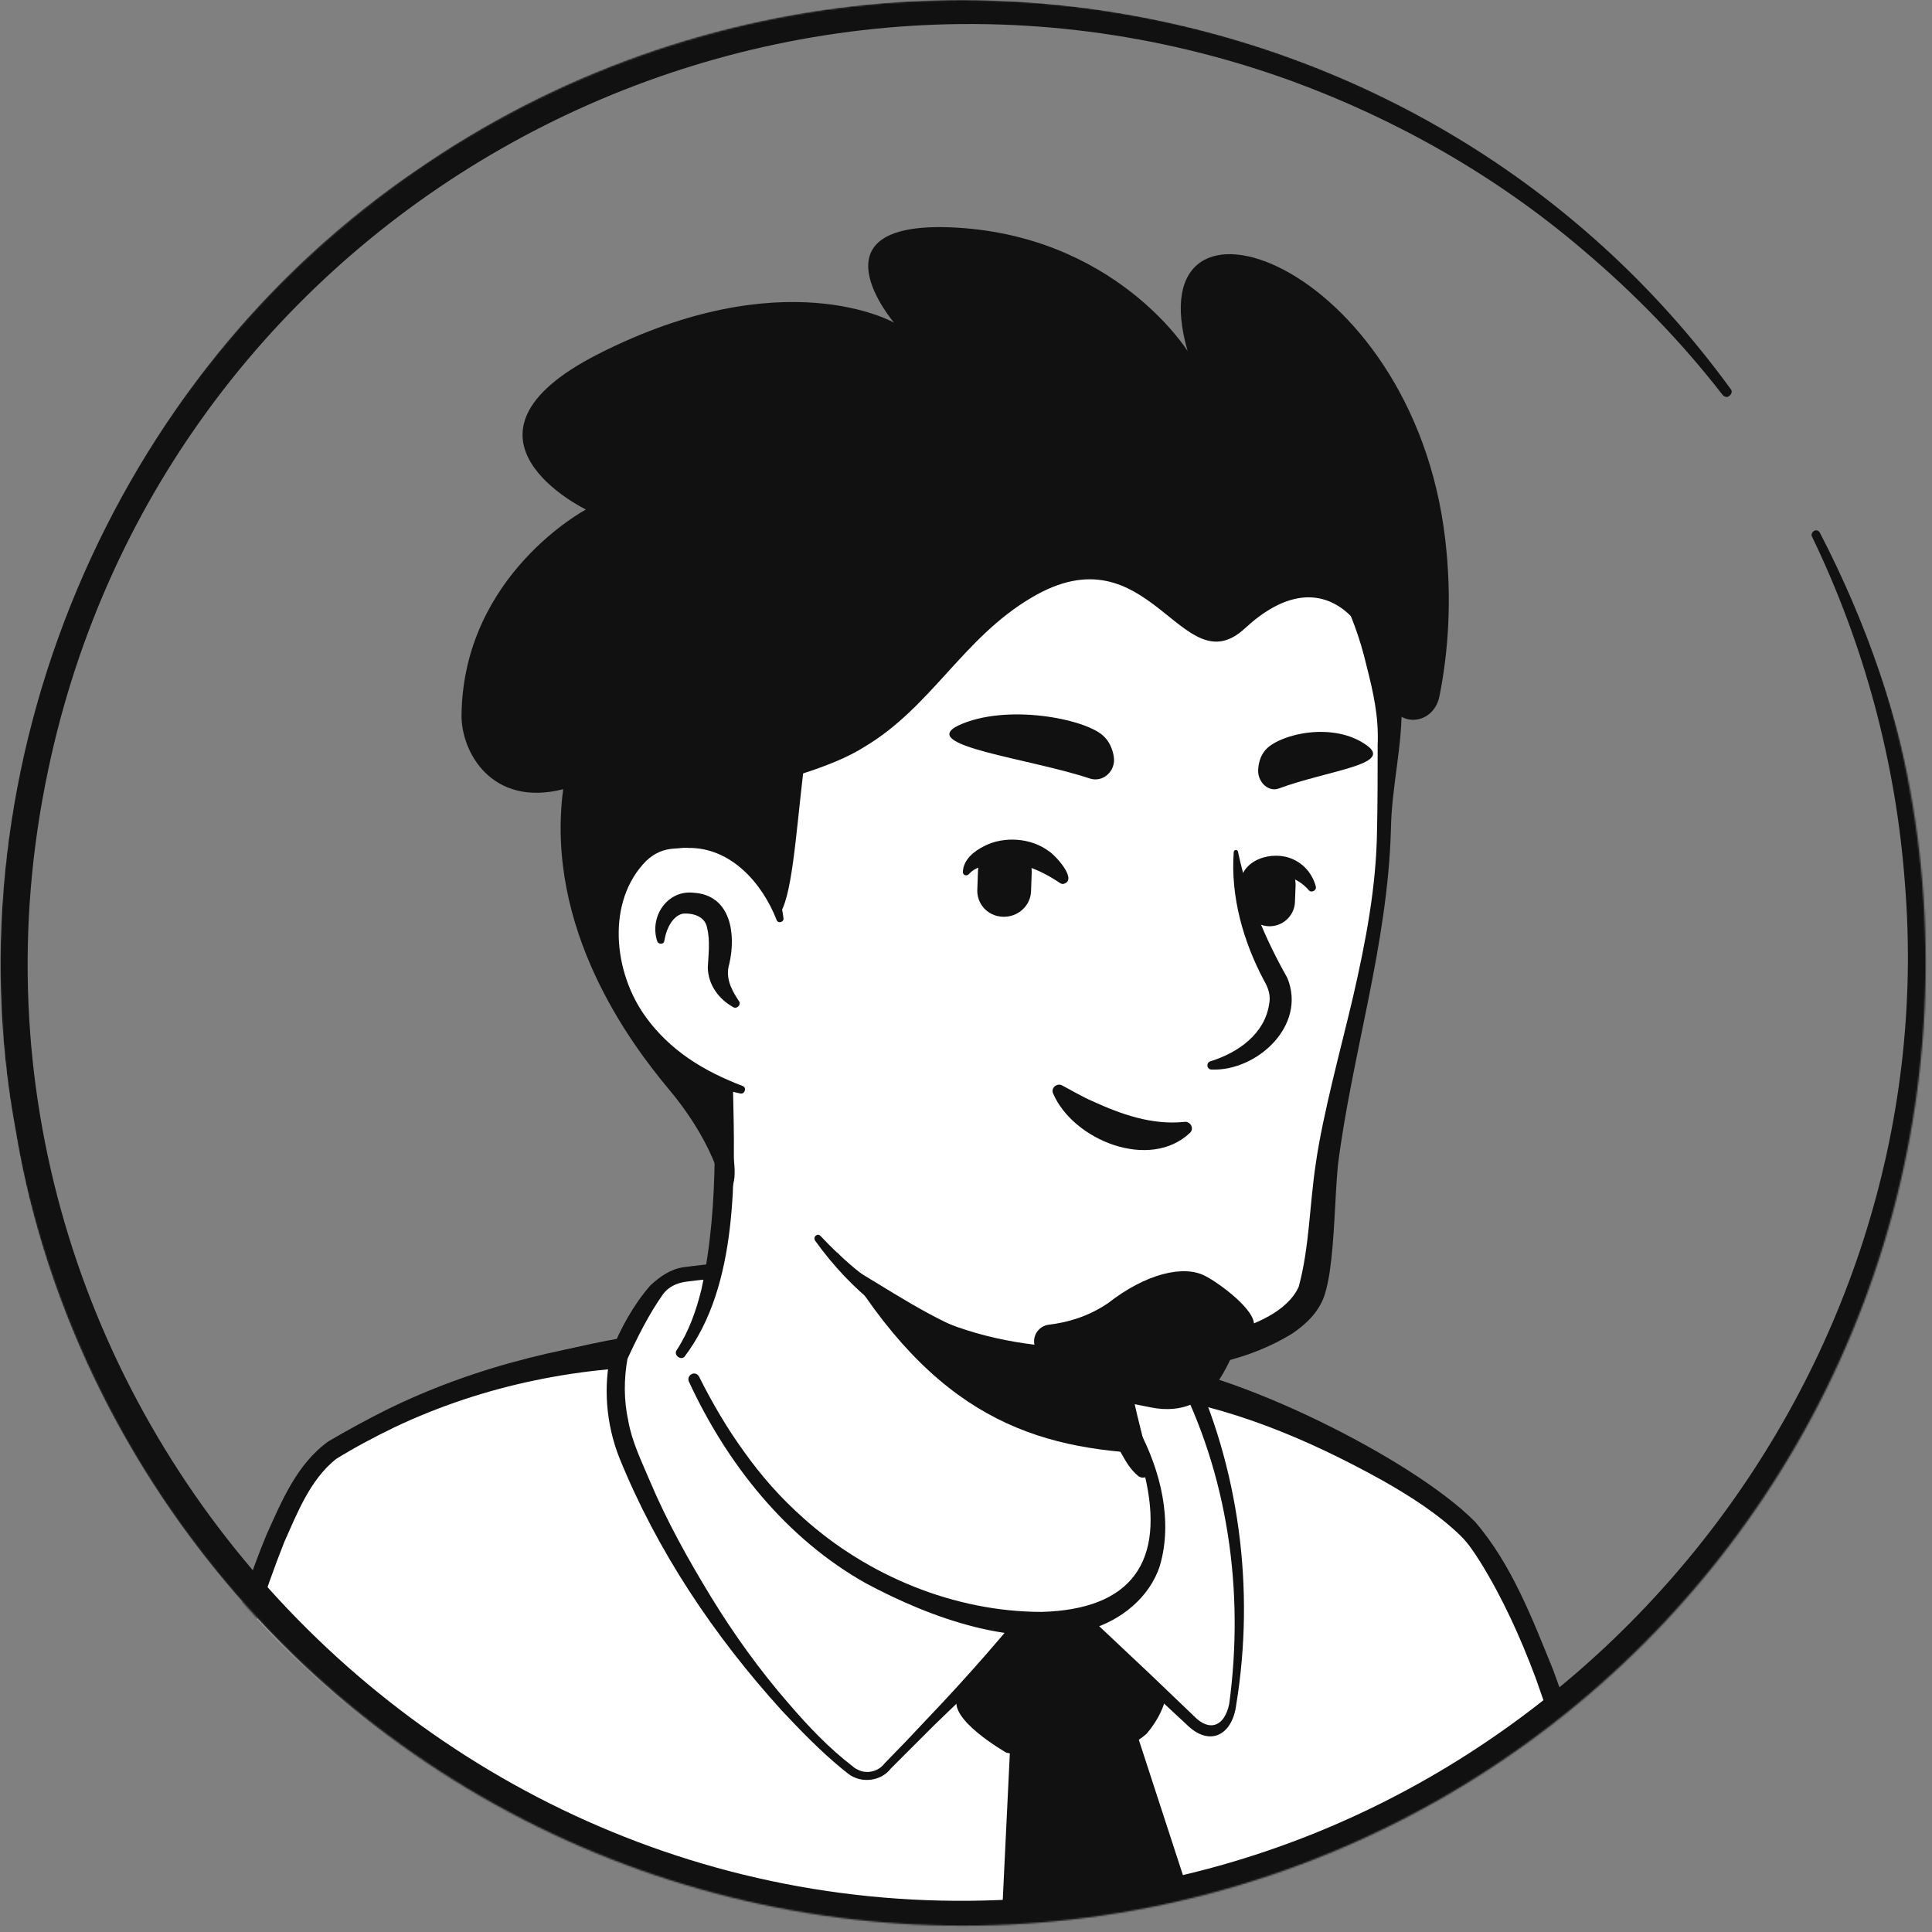 <svg width="1200" height="1200" viewBox="0 0 1200 1200" fill="none" xmlns="http://www.w3.org/2000/svg">
<rect x="0" y="0" width="1200" height="1200" fill="#808080" stroke="none"/>
<mask id="mask0_409_3640" style="mask-type:alpha" maskUnits="userSpaceOnUse" x="0" y="0" width="1197" height="1197">
<circle cx="598.033" cy="598.033" r="598.033" fill="#D9D9D9"/>
</mask>
<g mask="url(#mask0_409_3640)">
<path d="M925.883 1091.76C923.138 1093.73 920.001 1095.69 917.256 1097.65C914.118 1099.61 911.373 1101.57 908.236 1103.14C905.491 1104.71 903.138 1106.27 900.393 1107.84C900.001 1108.24 899.609 1108.24 899.216 1108.63C890.197 1114.12 880.785 1119.22 871.373 1123.92C868.628 1125.49 865.491 1127.06 862.746 1128.24C862.746 1128.24 862.354 1128.63 861.962 1128.63C858.824 1130.2 855.687 1131.76 852.55 1133.33C846.275 1136.47 839.609 1139.22 833.334 1141.96C830.197 1143.53 826.667 1144.71 823.53 1145.88C820.393 1147.06 816.864 1148.63 813.726 1149.8C810.589 1150.98 807.06 1152.55 803.922 1153.73C803.922 1153.73 803.922 1153.73 803.53 1153.73C800.393 1154.9 796.864 1156.08 793.726 1157.25C786.667 1159.61 779.216 1161.96 772.158 1164.31C769.805 1165.1 767.06 1165.88 764.707 1166.67C757.256 1169.02 749.805 1170.98 742.354 1172.55C739.609 1173.33 736.864 1173.73 733.726 1174.51C726.667 1176.08 719.216 1177.65 712.158 1179.22C710.589 1179.61 709.413 1179.61 707.844 1180C705.491 1180.39 702.746 1180.78 700.393 1181.18C696.864 1181.57 693.726 1182.35 690.197 1182.74C688.628 1183.14 687.06 1183.14 685.491 1183.53C683.53 1183.92 681.177 1184.31 678.824 1184.31C672.55 1185.1 665.883 1185.88 659.609 1186.67C657.648 1187.06 655.295 1187.06 653.334 1187.45H652.942C650.197 1187.84 647.452 1187.84 644.707 1188.24C641.962 1188.63 639.217 1188.63 636.471 1188.63C634.903 1188.63 632.942 1189.02 631.373 1189.02C628.236 1189.02 625.491 1189.41 622.746 1189.41C618.824 1189.41 615.295 1189.8 611.373 1189.8C607.452 1189.8 603.922 1189.8 600.001 1189.8C597.256 1189.8 594.511 1189.8 591.766 1189.8C426.275 1187.45 277.648 1117.25 171.373 1005.88C171.373 1005.88 171.373 1005.49 170.981 1005.49C159.216 994.902 169.413 938.431 216.864 902.745C276.471 857.647 419.217 829.412 419.217 829.412C419.217 829.412 474.511 820.392 679.609 863.137C799.609 888.235 890.981 924.706 941.962 1023.53C952.55 1043.92 963.138 1075.29 925.883 1091.76Z" fill="white"/>
<path d="M680.785 858.823C756.079 874.118 836.471 890.588 898.432 940.392C919.216 957.255 932.942 981.961 944.315 1005.88C949.805 1017.65 955.295 1029.8 959.609 1042.75C961.962 1051.37 965.491 1061.18 963.53 1071.37C963.138 1074.12 960.785 1077.65 958.824 1079.61C949.805 1088.63 940.001 1094.12 930.197 1101.18C872.55 1141.18 806.275 1169.41 737.648 1184.31C584.707 1217.65 419.216 1191.76 284.707 1111.37C240.001 1084.31 198.824 1051.37 163.53 1012.55C159.609 1007.84 159.609 1000 159.609 994.902C160.001 983.137 163.138 971.765 167.06 961.176C176.471 936.863 188.628 912.549 209.413 895.686C224.315 885.49 240.393 876.863 256.864 869.804C308.628 847.843 363.138 832.549 419.216 826.274C423.922 825.882 424.707 832.549 420.001 833.333C366.275 844.314 312.942 860.784 263.138 883.137C245.099 892.157 225.883 900 211.373 914.118C197.648 929.02 187.844 947.451 180.001 966.274C174.903 977.647 171.373 995.686 172.942 1004.71C197.648 1034.12 226.667 1060 258.04 1082.35C429.805 1202.35 690.589 1210.2 873.334 1110.2C889.805 1101.18 905.883 1090.98 921.177 1080.39C928.628 1075.29 936.471 1070.98 942.354 1065.1C942.746 1064.71 942.354 1065.1 942.354 1065.49C942.354 1065.88 941.962 1066.27 941.962 1066.27C942.354 1061.57 940.785 1055.29 938.824 1049.02C931.765 1026.27 920.393 1002.35 908.236 981.569C889.02 950.588 856.471 930.98 823.53 915.294C800.785 904.706 776.864 896.471 752.55 888.627C728.236 880.784 703.53 874.118 678.824 868.235C672.55 866.667 674.511 857.647 680.785 858.823Z" fill="#111111"/>
<path d="M1062.75 1336.47L69.413 1314.51C130.589 1110.2 164.707 930.196 210.589 902.745C297.648 850.588 376.08 842.353 422.746 838.039C434.511 867.059 479.217 962.353 572.158 1000C661.962 1036.47 715.295 1012.16 723.53 971.765C728.629 945.882 712.55 903.529 704.315 889.804C699.609 885.882 696.472 880 694.903 874.117L691.766 861.176C698.432 859.608 705.099 858.039 711.766 855.686C783.138 868.235 891.374 927.059 914.511 960C942.354 999.608 980.785 1098.82 979.217 1153.33C976.864 1241.96 1062.75 1336.47 1062.75 1336.47Z" fill="white"/>
<path d="M1072.16 1340.78C776.472 1336.47 360.785 1332.16 69.413 1324.71C63.923 1324.71 59.609 1320 59.609 1314.51C91.374 1207.45 116.864 1099.61 150.981 992.941C155.295 979.608 160.001 966.666 165.491 953.333C174.903 932.549 184.315 909.412 203.923 895.294C215.295 888.627 227.452 881.96 239.217 876.078C296.079 847.843 359.217 833.333 421.962 828.235C426.668 827.843 430.589 830.588 432.158 834.51C461.962 905.882 516.079 972.157 591.766 996.862C629.021 1009.8 695.295 1020.78 712.942 974.51C718.825 952.157 710.197 928.627 702.354 907.451C700.393 903.137 698.432 898.823 696.472 895.294L698.432 897.647C690.982 891.372 686.276 880.784 684.707 871.372L682.746 863.529C681.57 858.039 685.099 852.549 690.589 851.372C697.256 849.804 703.531 848.235 709.805 846.274C764.707 850.196 877.256 905.882 916.08 945.098C938.825 971.372 951.766 1005.49 964.707 1037.25C974.119 1062.74 982.354 1089.02 987.06 1116.08C989.021 1126.27 990.197 1136.86 990.197 1147.45C989.805 1163.14 990.982 1179.22 995.295 1194.9C1008.24 1243.92 1036.86 1289.02 1069.41 1327.84L1070.2 1328.63L1070.59 1329.02C1070.59 1329.02 1070.2 1328.63 1071.77 1330.2C1072.94 1333.33 1073.33 1338.04 1072.16 1340.78ZM1053.73 1332.55C1053.33 1333.73 1052.55 1335.29 1052.94 1337.25C1052.94 1339.22 1053.73 1340.78 1054.51 1341.96C1055.69 1343.53 1055.3 1342.74 1055.3 1343.14L1054.9 1342.74C1052.16 1338.82 1046.67 1330.98 1043.92 1326.67C1011.77 1276.08 980.001 1220 978.825 1158.43C979.609 1118.04 967.06 1079.22 953.727 1041.96C944.315 1016.86 933.334 992.549 919.217 969.804C915.687 964.313 912.158 958.823 907.452 954.117C893.334 940.392 876.08 929.411 858.825 919.608C812.942 894.117 763.138 872.941 710.982 866.274L715.687 865.882C708.629 868.235 701.57 869.804 694.511 871.372L702.354 859.215C704.707 867.451 705.099 877.255 711.766 882.745C716.08 887.843 718.432 894.51 721.178 900C727.452 914.902 731.766 930.196 734.511 946.274C741.57 984.706 718.825 1016.47 681.178 1025.1C649.413 1032.55 616.079 1025.88 585.883 1016.08C504.707 990.196 445.883 919.215 414.119 842.353L424.315 848.627C362.354 847.843 300.785 860 244.707 886.666C232.55 892.549 220.001 899.215 208.629 906.274C192.55 919.215 184.707 939.608 176.472 958.039C150.981 1022.35 136.079 1089.8 119.217 1156.47C107.452 1203.53 91.766 1270.2 80.001 1317.65L70.589 1304.71C354.511 1310.59 765.099 1323.14 1053.73 1332.55Z" fill="#111111"/>
<path d="M243.531 1334.9C243.531 1334.9 238.433 1207.84 233.334 1184.31" stroke="#111111" stroke-width="5.151" stroke-miterlimit="10" stroke-linecap="round" stroke-linejoin="round"/>
<path d="M938.431 1334.9C938.431 1334.9 926.666 1256.08 926.666 1242.35C926.666 1229.02 936.862 1185.1 938.431 1146.67" stroke="#111111" stroke-width="5.151" stroke-miterlimit="10" stroke-linecap="round" stroke-linejoin="round"/>
<path d="M359.218 1236.08V1189.41L471.767 1235.29C471.375 1235.29 380.787 1237.65 359.218 1236.08Z" fill="white"/>
<path d="M627.452 1084.31L613.334 1376.86C613.334 1376.86 737.648 1461.57 737.648 1459.22C737.648 1456.86 796.472 1354.12 796.472 1354.12L704.707 1072.55C704.707 1072.55 692.942 1084.71 627.452 1084.31Z" fill="#111111"/>
<path d="M655.689 990.197C655.689 990.197 601.963 1040.78 594.905 1054.12C587.846 1067.45 625.101 1088.63 625.101 1088.63C625.101 1088.63 685.101 1101.18 712.159 1076.86C712.159 1076.86 727.453 1060 724.316 1043.92C721.571 1028.24 655.689 990.197 655.689 990.197Z" fill="#111111"/>
<path d="M406.666 800.392C407.058 800 407.451 799.608 407.843 799.216C412.156 794.118 418.431 790.98 425.49 790.196C458.431 786.274 461.96 789.804 469.019 800.784C503.137 854.117 547.451 956.078 656.078 990.588L551.372 1097.25C545.882 1104.31 536.078 1105.49 529.019 1100.39C495.294 1075.29 427.843 998.431 390.588 904.706C382.745 885.098 381.176 863.529 385.098 843.137C384.313 842.353 400 809.804 406.666 800.392Z" fill="white"/>
<path d="M403.921 798.431C409.803 792.941 416.47 788.235 424.705 787.059C435.686 785.882 447.058 783.529 458.431 785.882C470.196 789.412 474.509 802.353 481.176 811.372C510.588 859.608 541.176 908.627 586.274 942.745C602.352 955.686 620.784 965.49 639.607 973.333C646.666 976.078 654.117 978.431 661.176 981.569C667.058 984.314 668.235 992.941 663.137 996.863C634.117 1020.39 606.666 1045.88 579.607 1072.16C573.333 1078.43 558.823 1092.94 553.333 1098.43C547.058 1106.67 534.509 1107.84 526.666 1101.57L522.745 1098.43C509.411 1087.45 497.254 1074.9 485.49 1062.35C443.529 1016.08 408.235 963.529 384.705 905.49C376.47 884.706 374.509 861.176 379.607 839.608C385.49 825.098 393.333 810.588 403.921 798.431ZM411.764 803.921C403.137 816.078 395.686 830.98 389.411 844.706L389.803 843.529C387.451 856.471 387.451 869.804 390.196 882.353C392.549 895.686 398.431 907.451 403.529 919.608C414.117 944.706 427.451 968.627 441.568 991.765C455.686 1014.9 471.764 1037.25 489.803 1058.04C501.96 1072.16 514.902 1085.88 529.803 1097.25C530.98 1098.43 532.156 1098.82 533.725 1099.61C539.215 1101.96 545.882 1100 549.411 1095.29L562.352 1081.96L575.294 1068.24C601.176 1041.18 625.882 1012.94 649.019 983.529L652.941 999.608C624.705 990.98 598.039 975.686 574.902 956.471C529.019 919.216 499.215 867.451 470.98 817.255C467.451 811.765 463.921 804.706 460.392 799.608C458.823 797.255 457.647 796.47 455.294 795.686C446.274 793.333 435.686 794.902 426.274 796.078C420 796.863 414.902 799.608 411.764 803.921Z" fill="#111111"/>
<path d="M765.49 1058.43C763.137 1071.37 753.725 1083.53 738.039 1067.45L655.294 990.197C655.294 990.197 703.529 944.315 691.764 861.177C707.843 857.648 723.137 852.55 737.254 845.883C737.647 846.668 743.137 857.256 749.411 874.903C762.745 911.374 779.607 978.432 765.49 1058.43Z" fill="white"/>
<path d="M767.844 1058.82C765.491 1077.65 751.373 1085.49 736.864 1070.98L709.021 1045.1L681.177 1019.22L653.334 993.333C651.766 991.765 651.766 989.412 652.942 987.843C674.511 962.745 685.491 928.627 685.491 895.686C685.491 883.921 683.922 872.549 681.962 860.784C681.177 856.078 685.099 851.765 690.197 851.373C705.883 850.98 721.57 849.02 737.256 845.098C737.648 844.706 738.432 845.098 738.432 845.49C769.805 911.372 779.609 987.059 767.844 1058.82ZM763.53 1058.04C772.942 988.235 762.746 915.686 730.197 853.333L729.413 852.157C729.021 851.765 728.628 850.98 728.628 850.98L741.962 854.902C726.668 862.353 710.589 867.451 694.119 870.98L701.962 859.608C704.315 883.921 702.354 908.627 695.295 931.765C687.844 954.902 676.079 976.078 658.432 993.333V987.451C672.55 1000.39 700.393 1026.67 714.119 1039.61L741.57 1065.88C751.374 1076.08 760.785 1072.16 763.53 1058.04Z" fill="#111111"/>
<path d="M717.648 963.137C709.413 1003.53 656.079 1027.84 566.275 991.372C472.942 953.725 432.55 863.921 422.354 837.255C477.648 733.725 439.217 661.961 439.217 661.961C566.667 650.98 678.04 800 678.04 800L695.295 873.725C696.864 880 700.001 885.49 704.707 889.412C712.942 903.921 722.746 937.255 717.648 963.137Z" fill="white"/>
<path d="M420.395 838.431C427.846 827.059 432.552 813.726 435.689 800.784C441.571 773.726 443.532 746.275 443.924 718.824V708.627C442.748 698.431 439.218 687.843 435.297 678.431C430.199 665.882 448.63 658.039 454.512 670.588C455.297 672.157 455.297 674.902 455.297 676.471C456.473 729.804 458.826 798.431 425.101 842.745C422.748 845.098 418.042 841.569 420.395 838.431Z" fill="#111111"/>
<path d="M682.354 799.216C688.237 802.745 690.197 807.451 690.982 812.157C693.335 821.569 692.55 831.765 694.903 841.569C696.864 850.981 702.746 860 704.315 869.804C706.276 880 712.158 901.569 714.511 912.157C715.295 914.51 713.727 917.255 710.982 917.647C709.413 918.04 708.237 917.647 707.06 916.863C701.962 912.549 699.609 908.236 696.472 902.745C691.374 893.334 687.845 884.706 684.707 874.118C681.962 864.706 683.139 854.51 680.786 844.706C678.825 835.294 673.335 826.275 671.374 816.471C670.197 811.765 669.805 806.667 673.335 800.785C675.688 798.432 679.609 797.647 682.354 799.216Z" fill="#111111"/>
<path d="M710.591 902.745C635.689 898.823 574.512 875.294 514.905 769.02C565.101 813.333 624.316 830.196 686.669 838.039L694.905 874.117C696.473 880.392 705.885 898.823 710.591 902.745Z" fill="#111111"/>
<path d="M707.455 888.235C720.788 913.333 728.632 944.706 720.396 972.549C714.122 992.157 696.083 1006.67 676.475 1012.16C630.985 1024.31 578.436 1005.1 538.043 983.529C488.239 955.686 451.377 909.019 427.847 858.039C426.279 854.117 431.769 850.98 434.122 854.902C442.357 871.372 451.769 887.451 462.357 901.961C472.945 916.863 485.102 930.588 498.828 942.745C538.828 978.823 592.945 1001.18 647.063 1001.18C702.749 999.608 723.926 970.196 710.985 916.078C709.024 907.451 705.886 898.431 701.573 890.98C699.22 887.843 705.102 884.314 707.455 888.235Z" fill="#111111"/>
<path d="M859.217 417.255C866.276 450.196 860.786 472.157 857.648 563.137C821.569 713.725 824.315 797.255 804.315 817.255C788.629 832.941 694.903 853.334 625.491 835.686C590.197 826.667 560.393 806.275 536.08 791.765C505.491 773.333 482.354 713.333 460.393 676.863C443.139 648.235 441.178 685.883 418.825 661.177C387.844 627.451 350.59 559.608 369.021 439.608C398.825 245.098 552.942 222.353 667.06 243.922C781.57 265.49 840.393 330.588 859.217 417.255Z" fill="white"/>
<path d="M438.04 695.687C424.315 672.941 404.707 654.118 392.158 630.589C354.119 559.216 346.276 472.549 368.237 394.902C414.119 229.412 580.393 205.098 724.707 253.726C805.491 281.177 862.354 349.412 870.59 435.294C871.374 462.745 864.315 488.236 863.923 515.294C861.962 586.667 839.609 655.294 830.982 723.922C829.021 745.491 829.021 768.236 825.884 790.196C825.099 794.902 824.315 799.216 822.746 804.314C819.217 814.902 811.374 822.353 802.746 828.236C770.197 848.236 733.335 851.765 696.472 853.726C619.609 856.863 552.158 834.51 506.276 770.589C504.707 768.236 507.844 765.49 509.805 767.843C561.178 822.745 622.746 840.392 695.688 836.863C726.668 835.294 792.942 829.412 806.668 799.216C813.335 774.51 813.335 748.628 817.256 722.745C821.57 692.157 833.335 649.412 840.393 619.216C848.237 585.098 854.903 550.589 855.295 515.687C855.688 498.04 855.688 480.392 855.688 462.745C856.472 445.098 852.942 429.804 848.629 412.941C832.942 345.883 784.707 290.196 719.609 265.49C655.688 240.785 581.57 234.51 516.08 256.079C449.413 277.255 403.923 334.51 386.668 401.177C377.648 434.118 372.942 468.628 370.589 502.745C368.629 537.255 372.158 572.549 385.884 604.706C395.688 629.02 411.766 650.196 430.59 667.843L449.021 687.059C457.648 694.902 444.315 705.098 438.04 695.687Z" fill="#111111"/>
<path d="M484.315 570.981C484.315 570.981 472.158 512.157 414.903 519.216C365.492 525.49 348.237 643.922 460.393 676.863" fill="white"/>
<path d="M455.297 625.491C446.277 620.393 440.002 611.765 439.61 601.177C440.002 593.334 441.179 584.314 439.218 576.471C438.042 569.02 430.198 567.059 424.316 567.451C418.042 568.628 414.12 576.471 412.944 582.746C412.944 583.138 412.551 584.314 412.551 584.706C412.159 586.667 409.022 586.667 408.238 584.706C403.14 569.412 414.512 552.549 430.983 554.51C454.12 556.079 457.257 580.393 452.944 598.824C450.591 606.667 453.728 613.726 458.042 620.393L458.826 621.569C460.787 623.922 457.649 627.059 455.297 625.491Z" fill="#111111"/>
<path d="M769.021 529.412C774.903 557.255 785.884 583.137 799.609 607.451C811.766 637.255 780.393 665.49 752.55 664.314C749.413 664.314 749.021 660 751.766 659.216C769.413 653.726 785.491 641.961 788.237 623.922C789.413 618.432 787.844 613.726 785.099 609.02C772.158 584.706 764.315 556.863 766.276 529.412C766.276 527.451 769.021 527.451 769.021 529.412Z" fill="#111111"/>
<path d="M482.353 571.373C473.334 548.235 453.726 526.275 427.451 526.667C425.098 526.275 421.177 527.059 418.824 527.059C412.157 527.451 406.667 529.804 401.569 534.51C376.471 559.608 380.785 603.922 401.177 631.765C408.236 641.569 417.255 650.196 427.451 657.255C437.647 664.314 449.02 669.804 461.177 674.51C463.922 675.294 462.745 679.608 460 679.216C433.726 673.726 408.628 660.784 391.373 639.216C364.706 607.059 359.216 553.333 390.981 521.961C398.039 515.686 407.843 510.98 417.647 510.98C420.785 510.98 425.49 510.196 428.628 510.98C445.098 511.765 460.785 520 470.981 532.941C480 543.922 485.098 557.255 486.667 570.588C486.667 572.941 483.138 573.726 482.353 571.373Z" fill="#111111"/>
<path d="M739.216 703.529C714.118 727.451 666.667 708.235 654.118 679.216C652.549 675.686 656.471 672.549 659.608 674.117C666.275 677.647 672.157 681.176 678.432 683.921C696.471 692.157 715.294 698.823 735.294 696.863C739.216 696.078 741.961 700.784 739.216 703.529Z" fill="#111111"/>
<path d="M622.746 569.412C613.334 569.02 606.275 561.177 607.06 551.765L607.452 540.785C607.844 531.373 615.687 524.314 625.099 525.099C634.511 525.491 641.57 533.334 640.785 542.746L640.393 553.726C640.001 562.746 632.158 569.804 622.746 569.412Z" fill="#111111"/>
<path d="M787.843 575.295C779.215 574.903 772.549 567.452 772.941 558.824L773.333 548.628C773.725 540.001 781.176 533.334 789.803 533.726C798.431 534.119 805.098 541.57 804.705 550.197L804.313 560.393C803.921 569.02 796.47 575.687 787.843 575.295Z" fill="#111111"/>
<path d="M658.04 548.236C645.099 539.608 630.981 533.726 615.295 536.863C610.197 537.647 605.099 539.216 601.962 542.746C600.785 544.314 598.04 543.922 598.04 541.569C598.432 533.726 605.099 528.628 611.373 525.491C623.53 519.216 640.393 520.393 651.373 528.628C655.295 530.981 668.628 545.491 661.569 548.628C660.001 549.412 659.217 549.02 658.04 548.236Z" fill="#111111"/>
<path d="M770.197 550.197C770.197 533.726 790.589 527.844 803.138 533.726C810.197 536.863 815.295 543.138 817.256 550.589C818.04 552.942 814.511 554.903 812.942 552.942C806.275 545.099 794.903 541.177 785.883 545.883C783.138 547.452 782.746 548.628 781.962 550.197C781.962 558.04 770.589 557.648 770.197 550.197Z" fill="#111111"/>
<path d="M676.864 483.53C685.099 486.275 693.334 478.824 691.766 469.804C690.981 465.098 689.02 460.392 685.099 456.863C673.334 446.275 624.707 436.863 595.295 450.589C569.413 463.138 639.217 470.981 676.864 483.53Z" fill="#111111"/>
<path d="M794.12 489.804C787.453 492.157 780.394 485.098 781.571 476.863C781.963 472.549 783.532 468.236 786.669 465.098C796.081 455.687 828.237 448.236 848.63 462.745C866.277 474.902 824.708 478.432 794.12 489.804Z" fill="#111111"/>
<path d="M897.648 334.902C877.256 160.784 704.314 101.96 737.648 218.039C737.648 218.039 692.158 145.098 589.805 141.176C501.961 138.039 555.295 200.392 555.295 200.392C555.295 200.392 487.06 161.176 371.373 220C270.589 271.372 363.922 316.47 363.922 316.47C363.922 316.47 287.844 356.862 286.667 443.921C286.275 466.666 305.099 501.568 349.805 490.196C338.432 576.862 391.373 647.843 415.687 676.862C447.06 714.509 449.805 743.137 449.805 743.137C465.883 734.117 447.06 693.725 447.452 672.549C349.412 634.902 367.06 525.49 414.903 519.215C465.099 512.941 480.785 557.647 483.53 568.627C491.765 558.823 494.118 520.784 498.824 480.392C513.334 475.686 526.275 470.588 536.863 463.921C578.432 439.215 598.04 396.47 640.393 371.372C714.511 327.058 733.726 427.058 773.334 390.196C819.216 347.843 852.55 381.568 862.746 433.725C866.667 452.549 890.589 450.98 894.118 432.156C899.609 404.705 901.961 371.764 897.648 334.902Z" fill="#111111"/>
<path d="M651.766 822.745C644.315 823.529 640.001 831.372 643.53 838.039C650.589 851.372 668.628 858.823 680.001 863.529C698.824 871.765 701.57 871.372 714.511 874.117C735.687 878.431 747.452 869.019 752.55 863.137C757.648 857.255 761.177 851.372 767.844 836.47C770.981 829.412 777.648 829.412 778.824 823.529C780.393 813.725 756.471 796.47 748.628 792.549C735.295 785.49 711.766 790.98 688.236 809.412C674.903 818.431 661.57 821.568 651.766 822.745Z" fill="#111111"/>
<path d="M1130.2 330.588C1368.24 789.02 949.804 1306.27 450.98 1180C227.059 1124.31 47.059 930.196 9.804 702.353C-32.549 475.686 69.804 232.157 261.177 103.922C523.53 -76.47 887.059 -16.47 1074.9 241.569C1076.08 242.745 1075.69 244.706 1074.12 245.883C1072.94 247.059 1070.98 246.667 1069.8 245.098C1043.92 211.765 1014.51 181.569 982.353 154.51C929.412 109.412 867.451 74.118 801.961 50.196C468.628 -70.588 102.745 130.196 29.804 478.824C-52.549 869.412 279.608 1229.02 675.686 1175.29C981.177 1136.86 1208.24 854.902 1183.14 548.235C1177.65 474.118 1158.04 400.785 1125.49 333.334C1124.71 332.157 1125.49 330.588 1126.67 329.804C1127.84 329.02 1129.41 329.412 1130.2 330.588Z" fill="#111111"/>
</g>
</svg>
